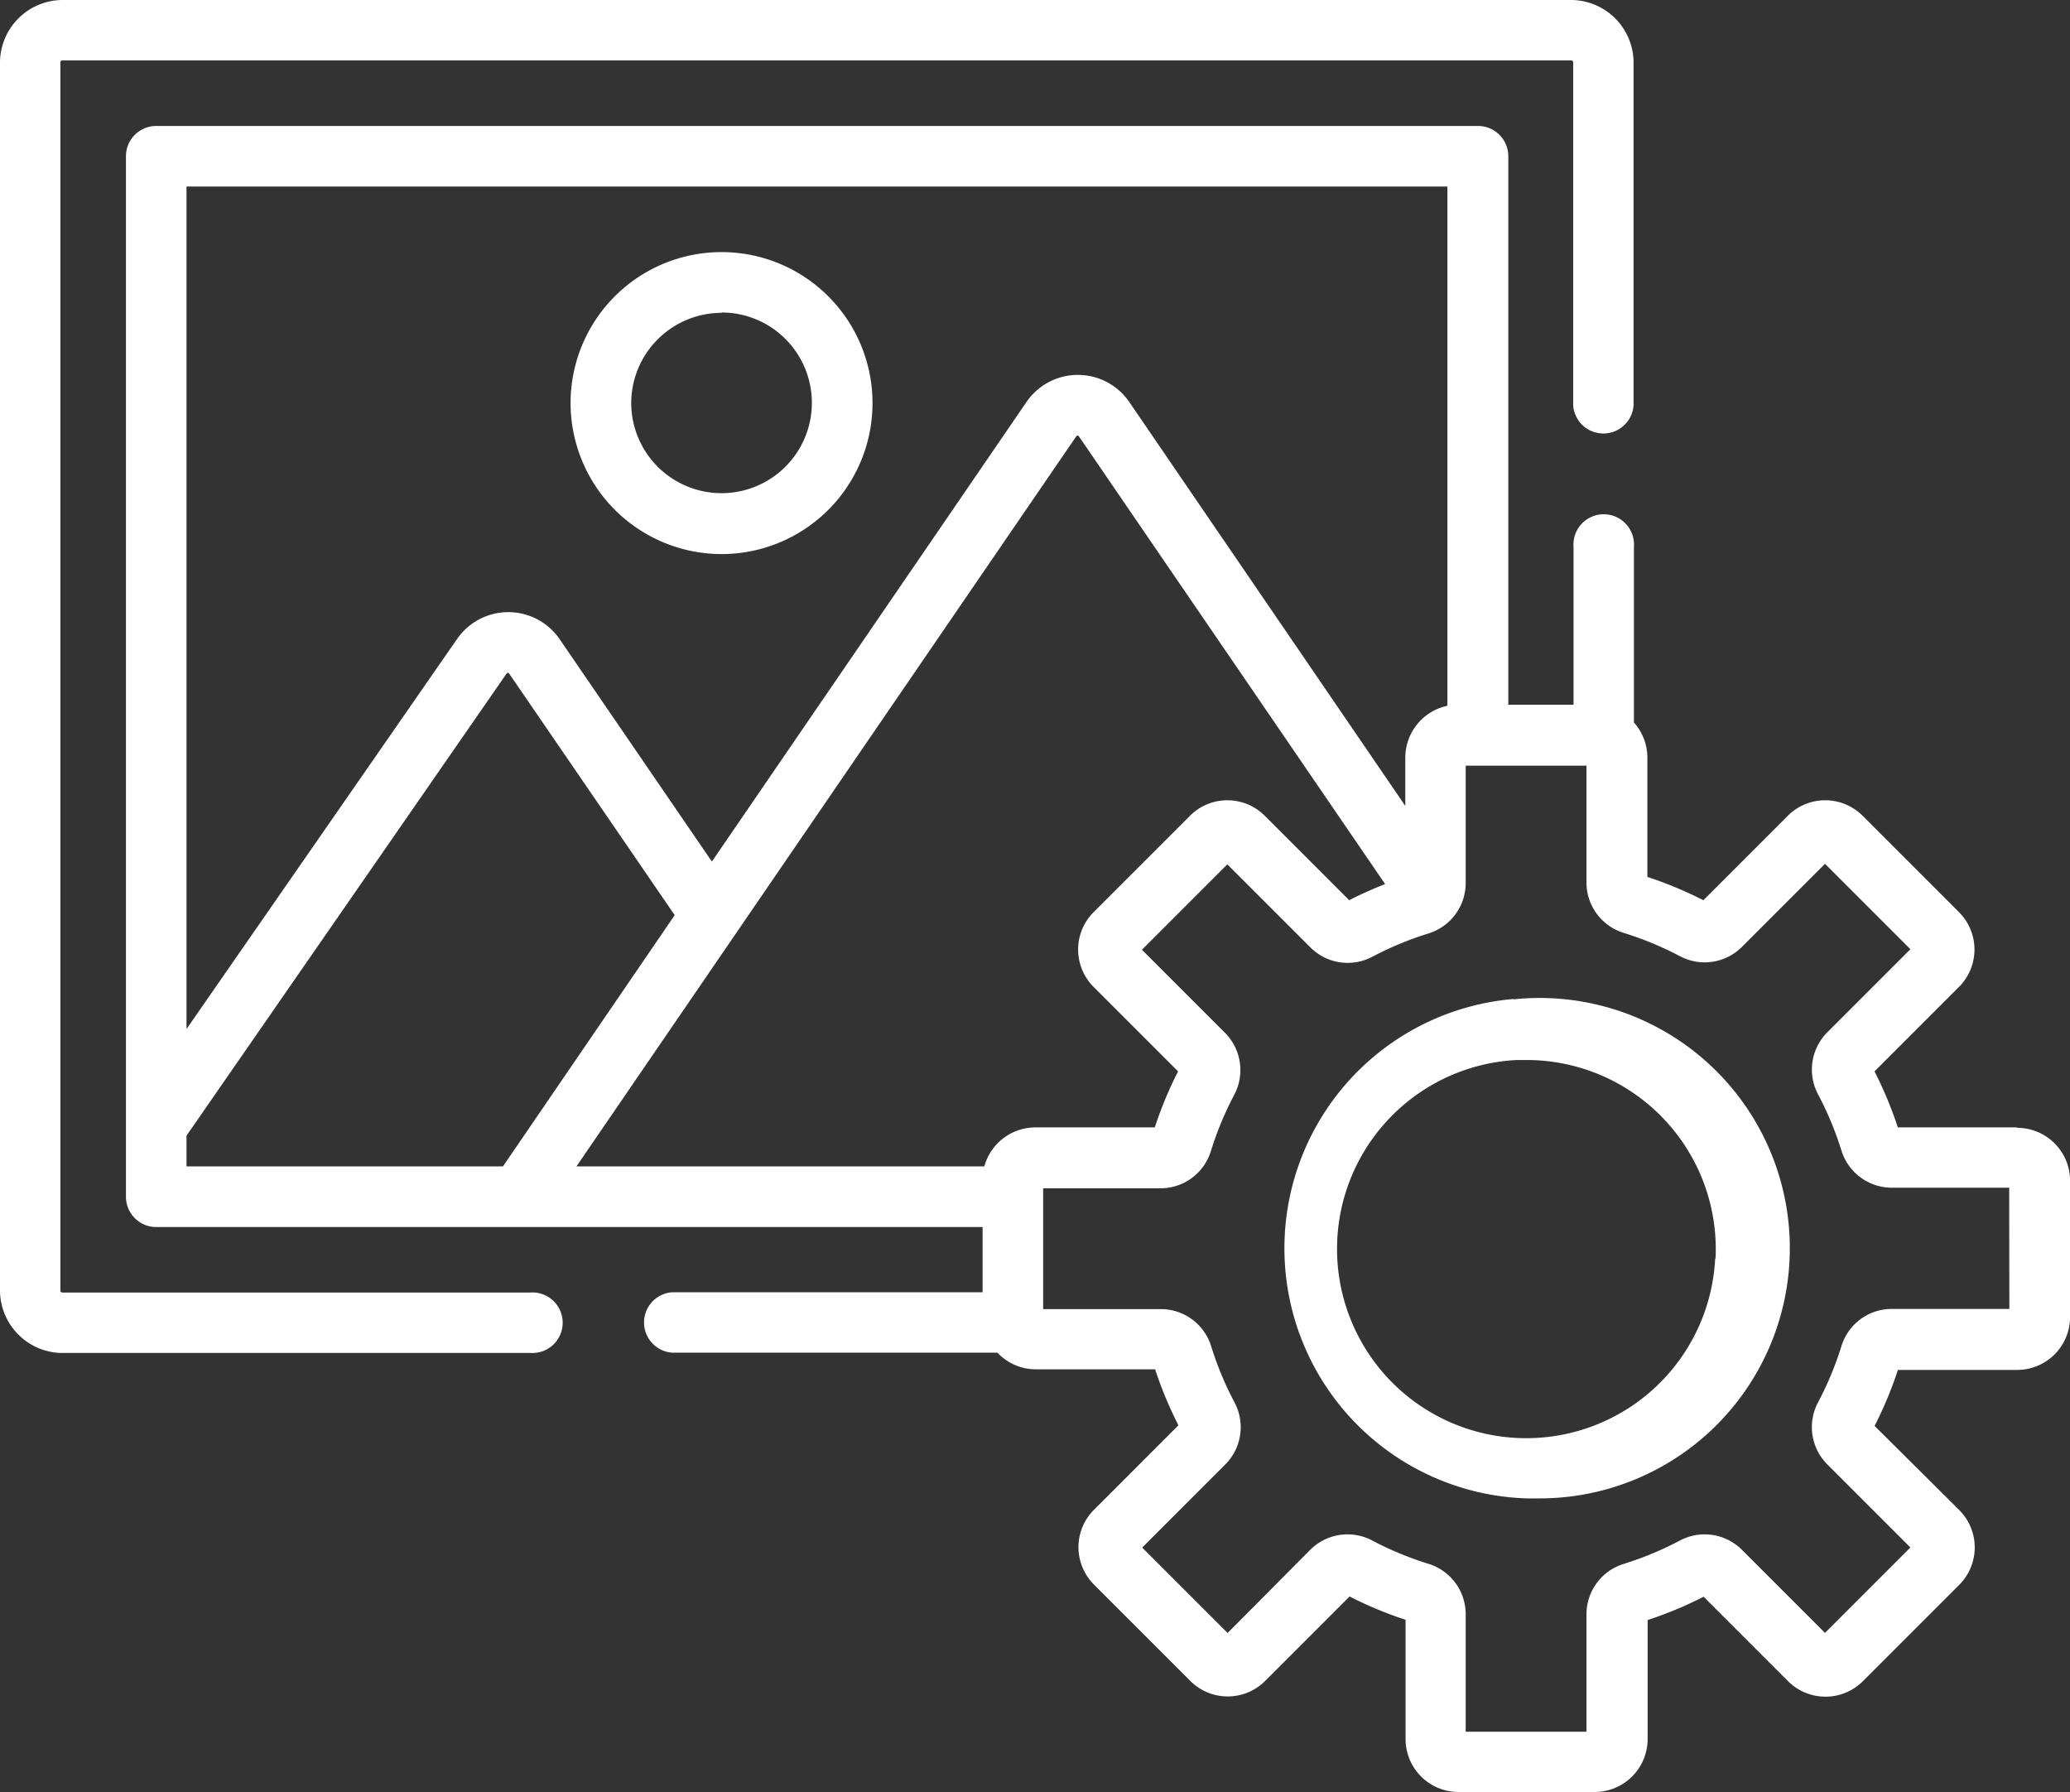 <svg xmlns="http://www.w3.org/2000/svg" width="23.995" height="20.774" viewBox="0 0 23.995 20.774"><rect x="0" y="0" width="23.995" height="20.774" fill="#333333" stroke="none"/><defs><style>.a{fill:#fff;}</style></defs><g transform="translate(0 0)"><path class="a" d="M142.871,65.858a1.75,1.75,0,1,0-1.75-1.75A1.752,1.752,0,0,0,142.871,65.858Zm0-2.8a1.047,1.047,0,1,1-1.047,1.047A1.048,1.048,0,0,1,142.871,63.062Zm0,0" transform="translate(-134.507 -59.436)"/><path class="a" d="M53.052,42.74H51.669a4.522,4.522,0,0,0-.27-.649l.979-.979a.613.613,0,0,0,0-.867l-1.117-1.117a.613.613,0,0,0-.867,0l-.979.979a4.5,4.5,0,0,0-.649-.27V38.454a.61.61,0,0,0-.156-.407V36.011a.351.351,0,1,0-.7,0v1.83h-.756V31.484a.351.351,0,0,0-.351-.351H31.481a.351.351,0,0,0-.351.351v12.06a.351.351,0,0,0,.351.351h9.579v.756h-3.6a.351.351,0,0,0,0,.7h3.772a.611.611,0,0,0,.445.193h1.383a4.51,4.51,0,0,0,.27.649l-.979.979a.613.613,0,0,0,0,.867l1.117,1.117a.613.613,0,0,0,.867,0l.979-.979a4.514,4.514,0,0,0,.649.27v1.383a.614.614,0,0,0,.613.613h1.58a.614.614,0,0,0,.613-.613V48.45a4.531,4.531,0,0,0,.649-.27l.979.979a.614.614,0,0,0,.867,0l1.117-1.117a.613.613,0,0,0,0-.867L51.4,46.2a4.514,4.514,0,0,0,.27-.649h1.383a.614.614,0,0,0,.613-.613v-1.58a.614.614,0,0,0-.613-.613ZM31.832,31.835H46.448v6.018a.616.616,0,0,0-.488.6v.561l-3.2-4.682a.722.722,0,0,0-1.191,0l-3.647,5.327-1.765-2.578a.722.722,0,0,0-1.19,0L31.832,41.6ZM35.5,43.192H31.832v-.356l3.71-5.356a.016.016,0,0,1,.015-.008.016.016,0,0,1,.015.008l1.919,2.8L35.5,43.192Zm5.58,0H36.352l5.794-8.462a.016.016,0,0,1,.015-.008.016.016,0,0,1,.015.008l3.55,5.19c-.144.056-.3.126-.416.187l-.979-.979a.613.613,0,0,0-.867,0l-1.117,1.117a.613.613,0,0,0,0,.867l.979.979a4.512,4.512,0,0,0-.27.649H41.672a.615.615,0,0,0-.592.452Zm11.882,1.652H51.6a.61.61,0,0,0-.585.433,3.834,3.834,0,0,1-.27.649.61.61,0,0,0,.108.721l.962.962-.99.99-.962-.962a.611.611,0,0,0-.721-.108,3.811,3.811,0,0,1-.649.27.611.611,0,0,0-.433.586v1.359h-1.4V48.384a.611.611,0,0,0-.433-.586,3.825,3.825,0,0,1-.649-.269.611.611,0,0,0-.721.108L43.9,48.6l-.99-.99.962-.962a.611.611,0,0,0,.108-.721,3.792,3.792,0,0,1-.27-.649.611.611,0,0,0-.586-.432H41.762v-1.4h1.359a.611.611,0,0,0,.586-.433,3.81,3.81,0,0,1,.269-.649.612.612,0,0,0-.107-.721l-.962-.962.99-.99.962.962a.611.611,0,0,0,.721.108,3.8,3.8,0,0,1,.649-.269h0a.612.612,0,0,0,.431-.585v-1.36h1.4V39.9a.611.611,0,0,0,.433.586,3.81,3.81,0,0,1,.649.269.611.611,0,0,0,.721-.108l.962-.962.99.99-.962.962a.611.611,0,0,0-.108.721,3.815,3.815,0,0,1,.27.648.611.611,0,0,0,.586.433h1.359Zm0,0" transform="translate(-29.67 -29.673)"/><path class="a" d="M318.467,246.982a2.9,2.9,0,0,0,.154,5.788c.049,0,.1,0,.147,0a2.9,2.9,0,1,0-.3-5.784Zm2.34,3.007a2.193,2.193,0,1,1-2.3-2.3l.111,0a2.193,2.193,0,0,1,2.193,2.307Zm0,0" transform="translate(-300.925 -235.403)"/><path class="a" d="M.727,15.681H6.145a.351.351,0,1,0,0-.7H.727A.024.024,0,0,1,.7,14.955V.727A.024.024,0,0,1,.727.7H18.212a.024.024,0,0,1,.024.024V4.7a.351.351,0,0,0,.7,0V.727A.727.727,0,0,0,18.212,0H.727A.728.728,0,0,0,0,.727V14.955a.728.728,0,0,0,.727.727Zm0,0"/></g></svg>